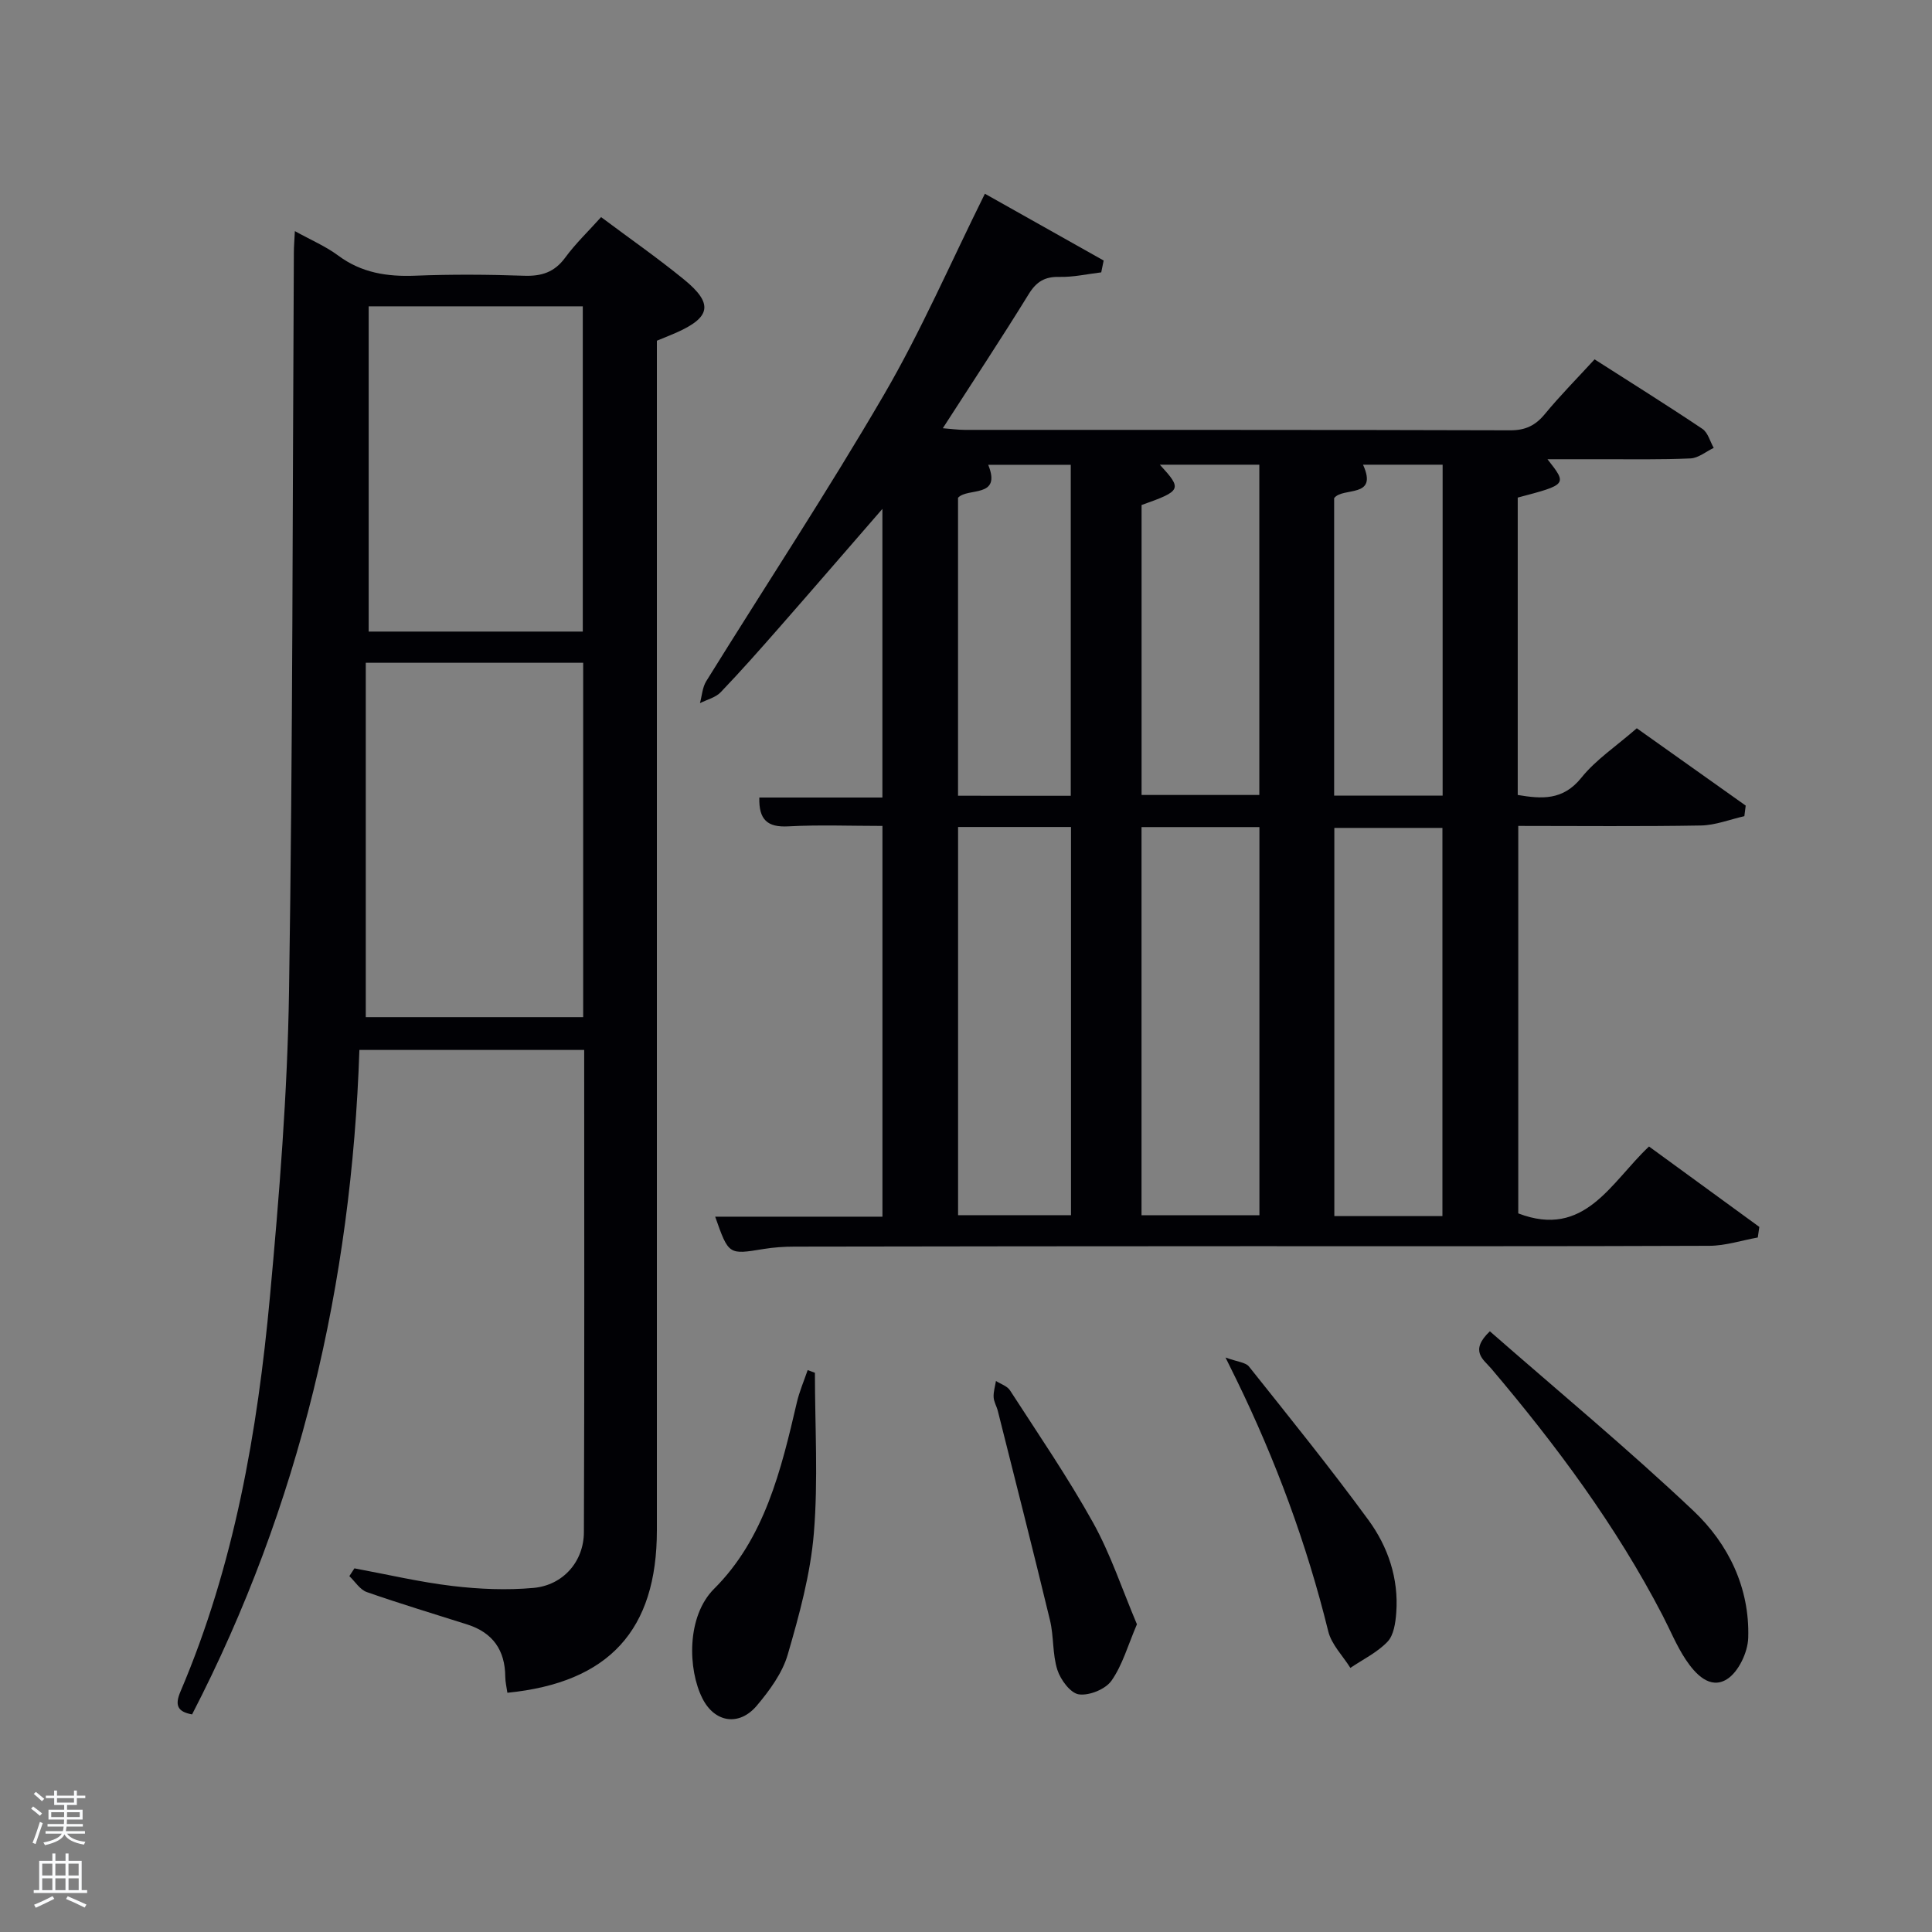 <svg enable-background="new 0 0 400 400" viewBox="0 0 400 400" xmlns="http://www.w3.org/2000/svg"><rect x="0" y="0" width="400" height="400" fill="#808080" stroke="none"/><path d="m6.44 374.46.42-.45c.65.47 1.27.95 1.85 1.44l-.45.49c-.65-.56-1.25-1.06-1.82-1.48m.93 7.33-.63-.26c.55-1.36 1.05-2.8 1.52-4.33.19.1.38.19.59.27-.46 1.29-.95 2.73-1.48 4.32m-.38-10.38.44-.42c.43.34 1.01.82 1.74 1.44l-.49.49c-.53-.51-1.09-1.01-1.69-1.51m2.5.35h1.72v-1.04h.59v1.04h3.52v-1.04h.59v1.04h1.75v.53h-1.75v1.42h-2.03v.97h3.22v2.03h-3.24c0 .35-.01.66-.03.93h3.32v.53h-3.37c-.03.27-.08.58-.15.94h3.96v.53h-3.71c.67.92 1.93 1.48 3.79 1.68-.13.24-.23.44-.29.59-2.13-.38-3.48-1.08-4.04-2.12-.43.97-1.77 1.72-4.03 2.23-.09-.19-.2-.37-.33-.55 2.1-.42 3.37-1.03 3.81-1.83h-3.36v-.53h3.58c.08-.29.13-.61.16-.94h-3.33v-.53h3.39c.02-.27.04-.58.04-.93h-3.23v-2.03h3.25v-.97h-2.07v-1.42h-1.73zm1.12 3.44v1h2.65c.01-.3.02-.44.02-.4v-.25-.35zm1.19-2h3.52v-.91h-3.52zm4.71 2h-2.63v.59c0 .15-.01.28-.01.4h2.64z" fill="#fafbfc"/><path d="m13.56 383.74h.63v1.52h2.72v6.07h1.13v.6h-11.06v-.6h1.13v-6.07h2.73v-1.52h.63v1.52h2.1v-1.52zm-2.69 8.83.38.56c-1.24.63-2.53 1.25-3.85 1.85-.1-.21-.21-.42-.34-.63 1.36-.55 2.63-1.15 3.81-1.78m-2.13-4.27h2.1v-2.45h-2.1zm0 3.04h2.1v-2.46h-2.1zm2.72-3.04h2.1v-2.45h-2.1zm0 3.04h2.1v-2.46h-2.1zm6.07 3.6c-1.41-.71-2.7-1.3-3.86-1.78l.35-.56c1.45.62 2.75 1.19 3.88 1.72zm-1.25-9.09h-2.1v2.45h2.1zm-2.09 5.49h2.1v-2.46h-2.1z" fill="#fafbfc"/><g fill="#010105"><path d="m148.07 251.9h34.63c0-26.98 0-53.69 0-80.9-6.61 0-13.07-.26-19.5.09-4.29.23-6.12-1.35-5.99-5.97h25.48c0-20.01 0-39.55 0-59.76-7.38 8.49-14.37 16.6-21.42 24.64-3.95 4.5-7.92 9-12.06 13.32-1.06 1.11-2.84 1.52-4.29 2.26.41-1.52.5-3.25 1.29-4.53 12.27-19.78 25.09-39.22 36.8-59.32 7.68-13.18 13.78-27.28 20.9-41.62 8.1 4.56 16.35 9.19 24.59 13.83-.17.82-.34 1.63-.5 2.45-2.88.34-5.77 1.01-8.64.94-3.03-.08-4.78.97-6.38 3.57-5.66 9.18-11.61 18.18-17.78 27.76 1.76.14 3.14.34 4.52.34 37.65.02 75.3-.03 112.95.09 3.17.01 5.23-1 7.19-3.38 3.15-3.82 6.65-7.35 10.28-11.31 7.58 4.85 15.03 9.5 22.32 14.39 1.15.77 1.58 2.6 2.35 3.94-1.6.76-3.17 2.1-4.8 2.18-6.15.28-12.32.16-18.49.17-3.66.01-7.32 0-11.13 0 4.11 5.23 4.11 5.23-6.16 7.94v61.57c4.93.82 9.35 1.2 13.19-3.59 2.98-3.71 7.15-6.46 11.46-10.22 6.79 4.82 14.67 10.41 22.55 16.01-.09.73-.18 1.46-.28 2.19-3 .68-6 1.88-9.01 1.93-12.48.22-24.96.09-37.8.09v80.22c13.77 5.28 19.15-6.41 27.07-13.85 7.74 5.64 15.29 11.14 22.84 16.65-.11.73-.21 1.46-.32 2.19-3.34.6-6.68 1.71-10.02 1.72-31.99.13-63.97.07-95.96.08-31.15.01-62.31.03-93.46.09-2.16 0-4.34.15-6.46.5-7.17 1.18-7.18 1.21-9.96-6.7zm88.27-80.66v80.37h24.41c0-26.98 0-53.56 0-80.37-8.18 0-16.11 0-24.41 0zm-37.98-.02v80.37h23.38c0-26.99 0-53.57 0-80.37-7.87 0-15.46 0-23.38 0zm100.28 80.56c0-27.12 0-53.82 0-80.37-7.74 0-15.13 0-22.38 0v80.37zm-62.29-147.22v60.03h24.38c0-22.99 0-45.58 0-68.38-7.01 0-13.75 0-20.6 0 4.67 5.09 4.53 5.4-3.78 8.35zm-14.66 60.2c0-22.96 0-45.68 0-68.53-6.03 0-11.76 0-17.09 0 2.83 7.01-4.27 4.64-6.25 6.83v61.69c7.97.01 15.57.01 23.34.01zm54.53-.04h22.46c0-22.98 0-45.68 0-68.51-5.72 0-11.13 0-16.48 0 3.22 7.08-4.23 4.54-5.98 6.93z"/><path d="m61.05 47.85c3.3 1.83 6.37 3.13 8.97 5.06 4.83 3.59 10.13 4.4 15.97 4.17 7.49-.3 15-.25 22.49.01 3.63.13 6.3-.71 8.53-3.74 2.15-2.93 4.82-5.48 7.44-8.4 5.8 4.34 11.66 8.42 17.17 12.92 6.09 4.97 5.57 7.81-1.55 10.98-1.21.54-2.45 1.02-4.07 1.69v5.79 240.5c0 20.67-9.91 31.54-30.95 33.64-.15-1.09-.43-2.2-.44-3.31-.03-5.5-2.58-9.14-7.84-10.82-6.95-2.22-13.95-4.31-20.83-6.72-1.42-.5-2.42-2.17-3.61-3.3.35-.54.7-1.07 1.05-1.61 6.76 1.25 13.48 2.84 20.29 3.65 5.55.66 11.25.9 16.8.4 6.1-.56 10.4-5.44 10.42-11.55.13-33.15.06-66.3.06-99.83-15.41 0-30.65 0-46.54 0-1.62 48.18-12.27 94.26-34.64 137.57-3.02-.55-3.63-1.89-2.39-4.77 11.13-26.11 15.93-53.74 18.51-81.74 1.94-21.02 3.63-42.12 3.95-63.21.79-50.97.72-101.95 1-152.93 0-1.29.12-2.57.21-4.45zm14.68 89.37v73.37h45.01c0-24.66 0-48.9 0-73.37-14.85 0-29.43 0-45.01 0zm44.93-6.46c0-22.75 0-45.1 0-67.34-15.03 0-29.71 0-44.33 0v67.34z"/><path d="m308.46 275.63c14.14 12.38 28.58 24.34 42.18 37.2 7.22 6.83 11.64 15.94 11.31 26.27-.09 2.99-2.01 7.06-4.4 8.56-3.51 2.21-6.56-1.09-8.53-4.05-1.91-2.87-3.23-6.14-4.83-9.22-9.63-18.54-22-35.18-35.46-51.06-1.57-1.85-4.56-3.61-.27-7.7z"/><path d="m168.72 284.22c0 11.08.69 22.21-.22 33.21-.7 8.48-3.02 16.92-5.41 25.14-1.11 3.82-3.75 7.41-6.37 10.53-3.65 4.36-8.75 3.58-11.29-1.46-3.02-5.97-3.33-16.96 2.42-22.7 10.46-10.43 13.88-24.61 17.13-38.58.53-2.28 1.48-4.47 2.24-6.7.5.18 1 .37 1.5.56z"/><path d="m235.39 336.29c-1.88 4.38-2.99 8.44-5.27 11.68-1.24 1.77-4.6 3.13-6.75 2.83-1.73-.24-3.79-3.01-4.45-5.06-1.04-3.25-.72-6.92-1.53-10.28-3.49-14.47-7.17-28.9-10.8-43.34-.24-.96-.82-1.88-.87-2.84-.06-1.11.3-2.24.48-3.36.99.63 2.33 1.04 2.91 1.94 5.85 9.06 11.97 17.98 17.2 27.39 3.65 6.57 6.03 13.84 9.08 21.04z"/><path d="m253.73 281.06c2.46.9 4.15.99 4.85 1.86 8.37 10.51 16.82 20.96 24.75 31.8 4.05 5.54 6.27 12.09 5.75 19.16-.15 2.07-.51 4.65-1.8 6.01-2.12 2.23-5.09 3.66-7.7 5.43-1.57-2.51-3.91-4.84-4.58-7.57-4.45-18.09-10.88-35.43-19.03-52.15-.5-1.02-1.01-2.03-2.24-4.54z"/></g></svg>